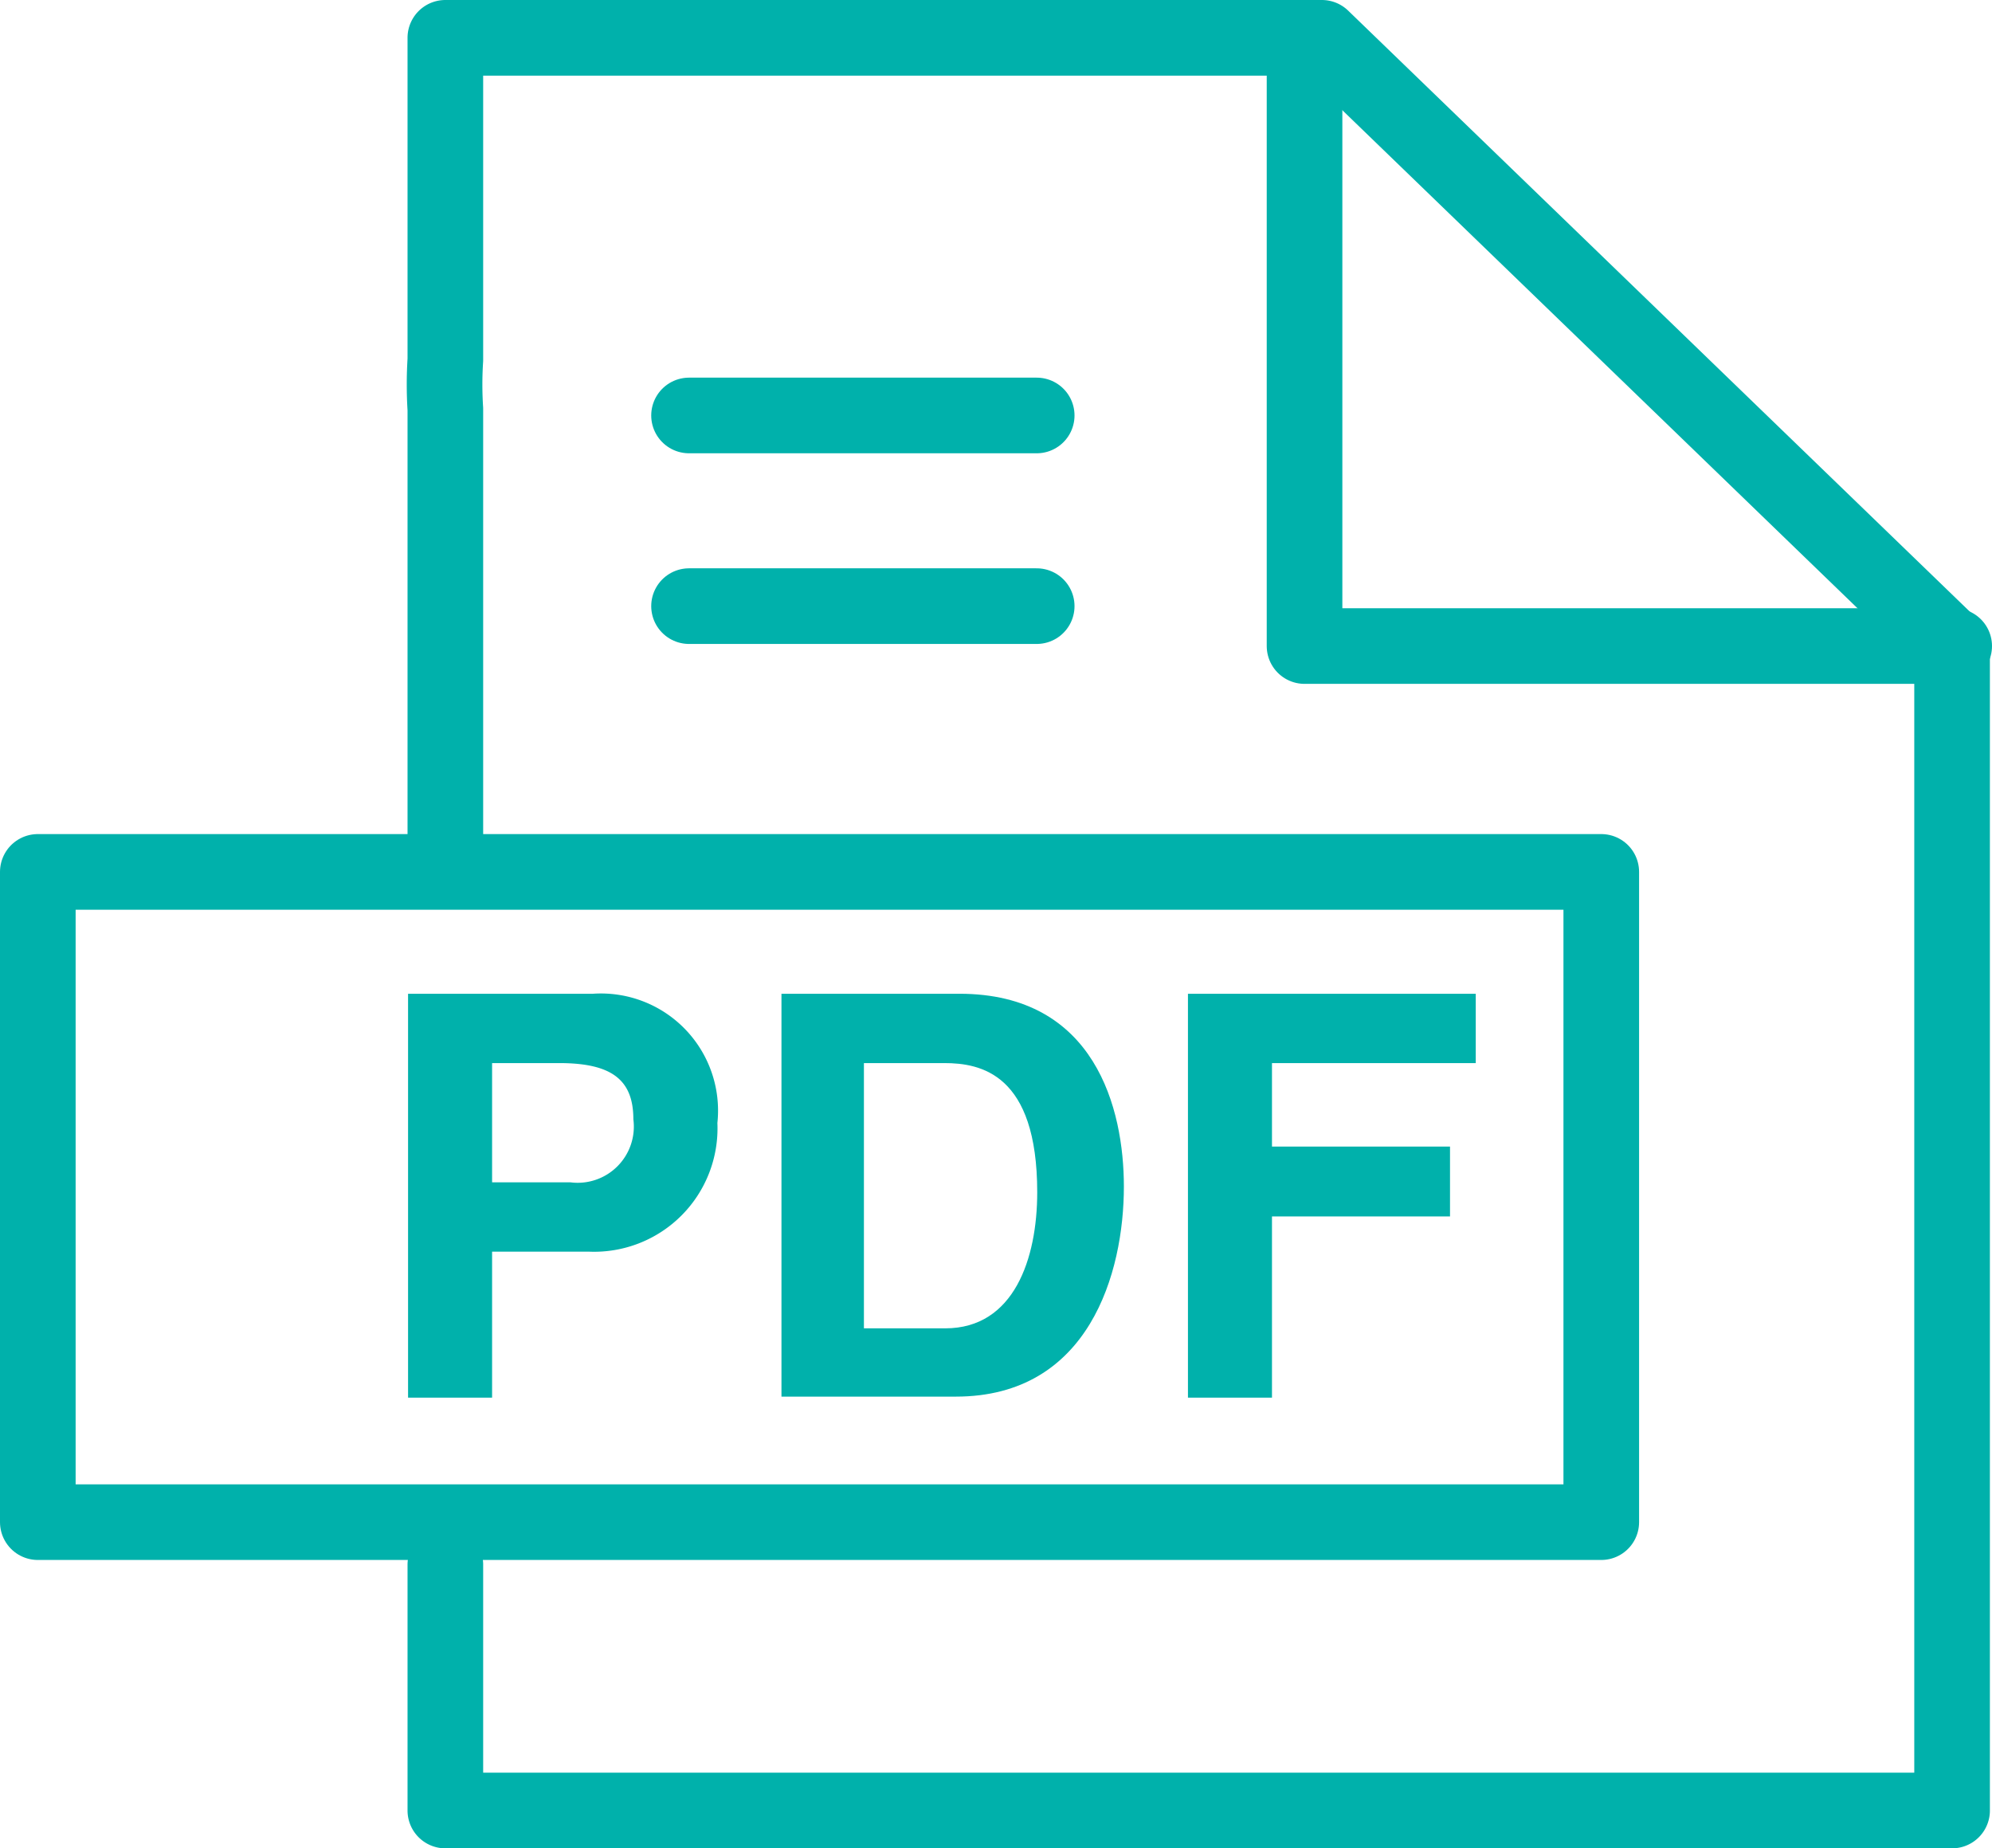 <svg id="Layer_1" data-name="Layer 1" xmlns="http://www.w3.org/2000/svg" viewBox="0 0 37.93 35.19"><defs><style>.cls-1{fill:none;stroke:#00b1ab;stroke-linecap:round;stroke-linejoin:round;stroke-width:1.44px;}.cls-2{fill:#00b1ab;}</style></defs><path class="cls-1" d="M8.48,16V7.79a7.37,7.37,0,0,1,0-.94V.72H25.17l12,11.6V34.47H8.48V29.79"/><polyline class="cls-1" points="24.84 1.29 24.84 12.3 37.21 12.3"/><line class="cls-1" x1="13.12" y1="7.91" x2="19.74" y2="7.91"/><line class="cls-1" x1="13.12" y1="11.54" x2="19.74" y2="11.54"/><rect class="cls-1" x="0.72" y="16.6" width="29.77" height="12.38"/><path class="cls-2" d="M9.37,26.61H7.77V18.92h3.52a2.23,2.23,0,0,1,2.37,2.46,2.35,2.35,0,0,1-2.45,2.45H9.37Zm0-4.1h1.49a1.07,1.07,0,0,0,1.2-1.2c0-.75-.41-1.07-1.41-1.07H9.37Z"/><path class="cls-2" d="M14.88,18.92h3.39c2.59,0,3.13,2.2,3.13,3.67,0,1.64-.66,4-3.2,4H14.88Zm1.57,6.37H18c1.31,0,1.75-1.33,1.75-2.59,0-2.26-1.08-2.46-1.77-2.46H16.45Z"/><path class="cls-2" d="M28.1,18.92v1.32H24.22v1.59h3.39v1.33H24.22v3.45h-1.6V18.92Z"/></svg>